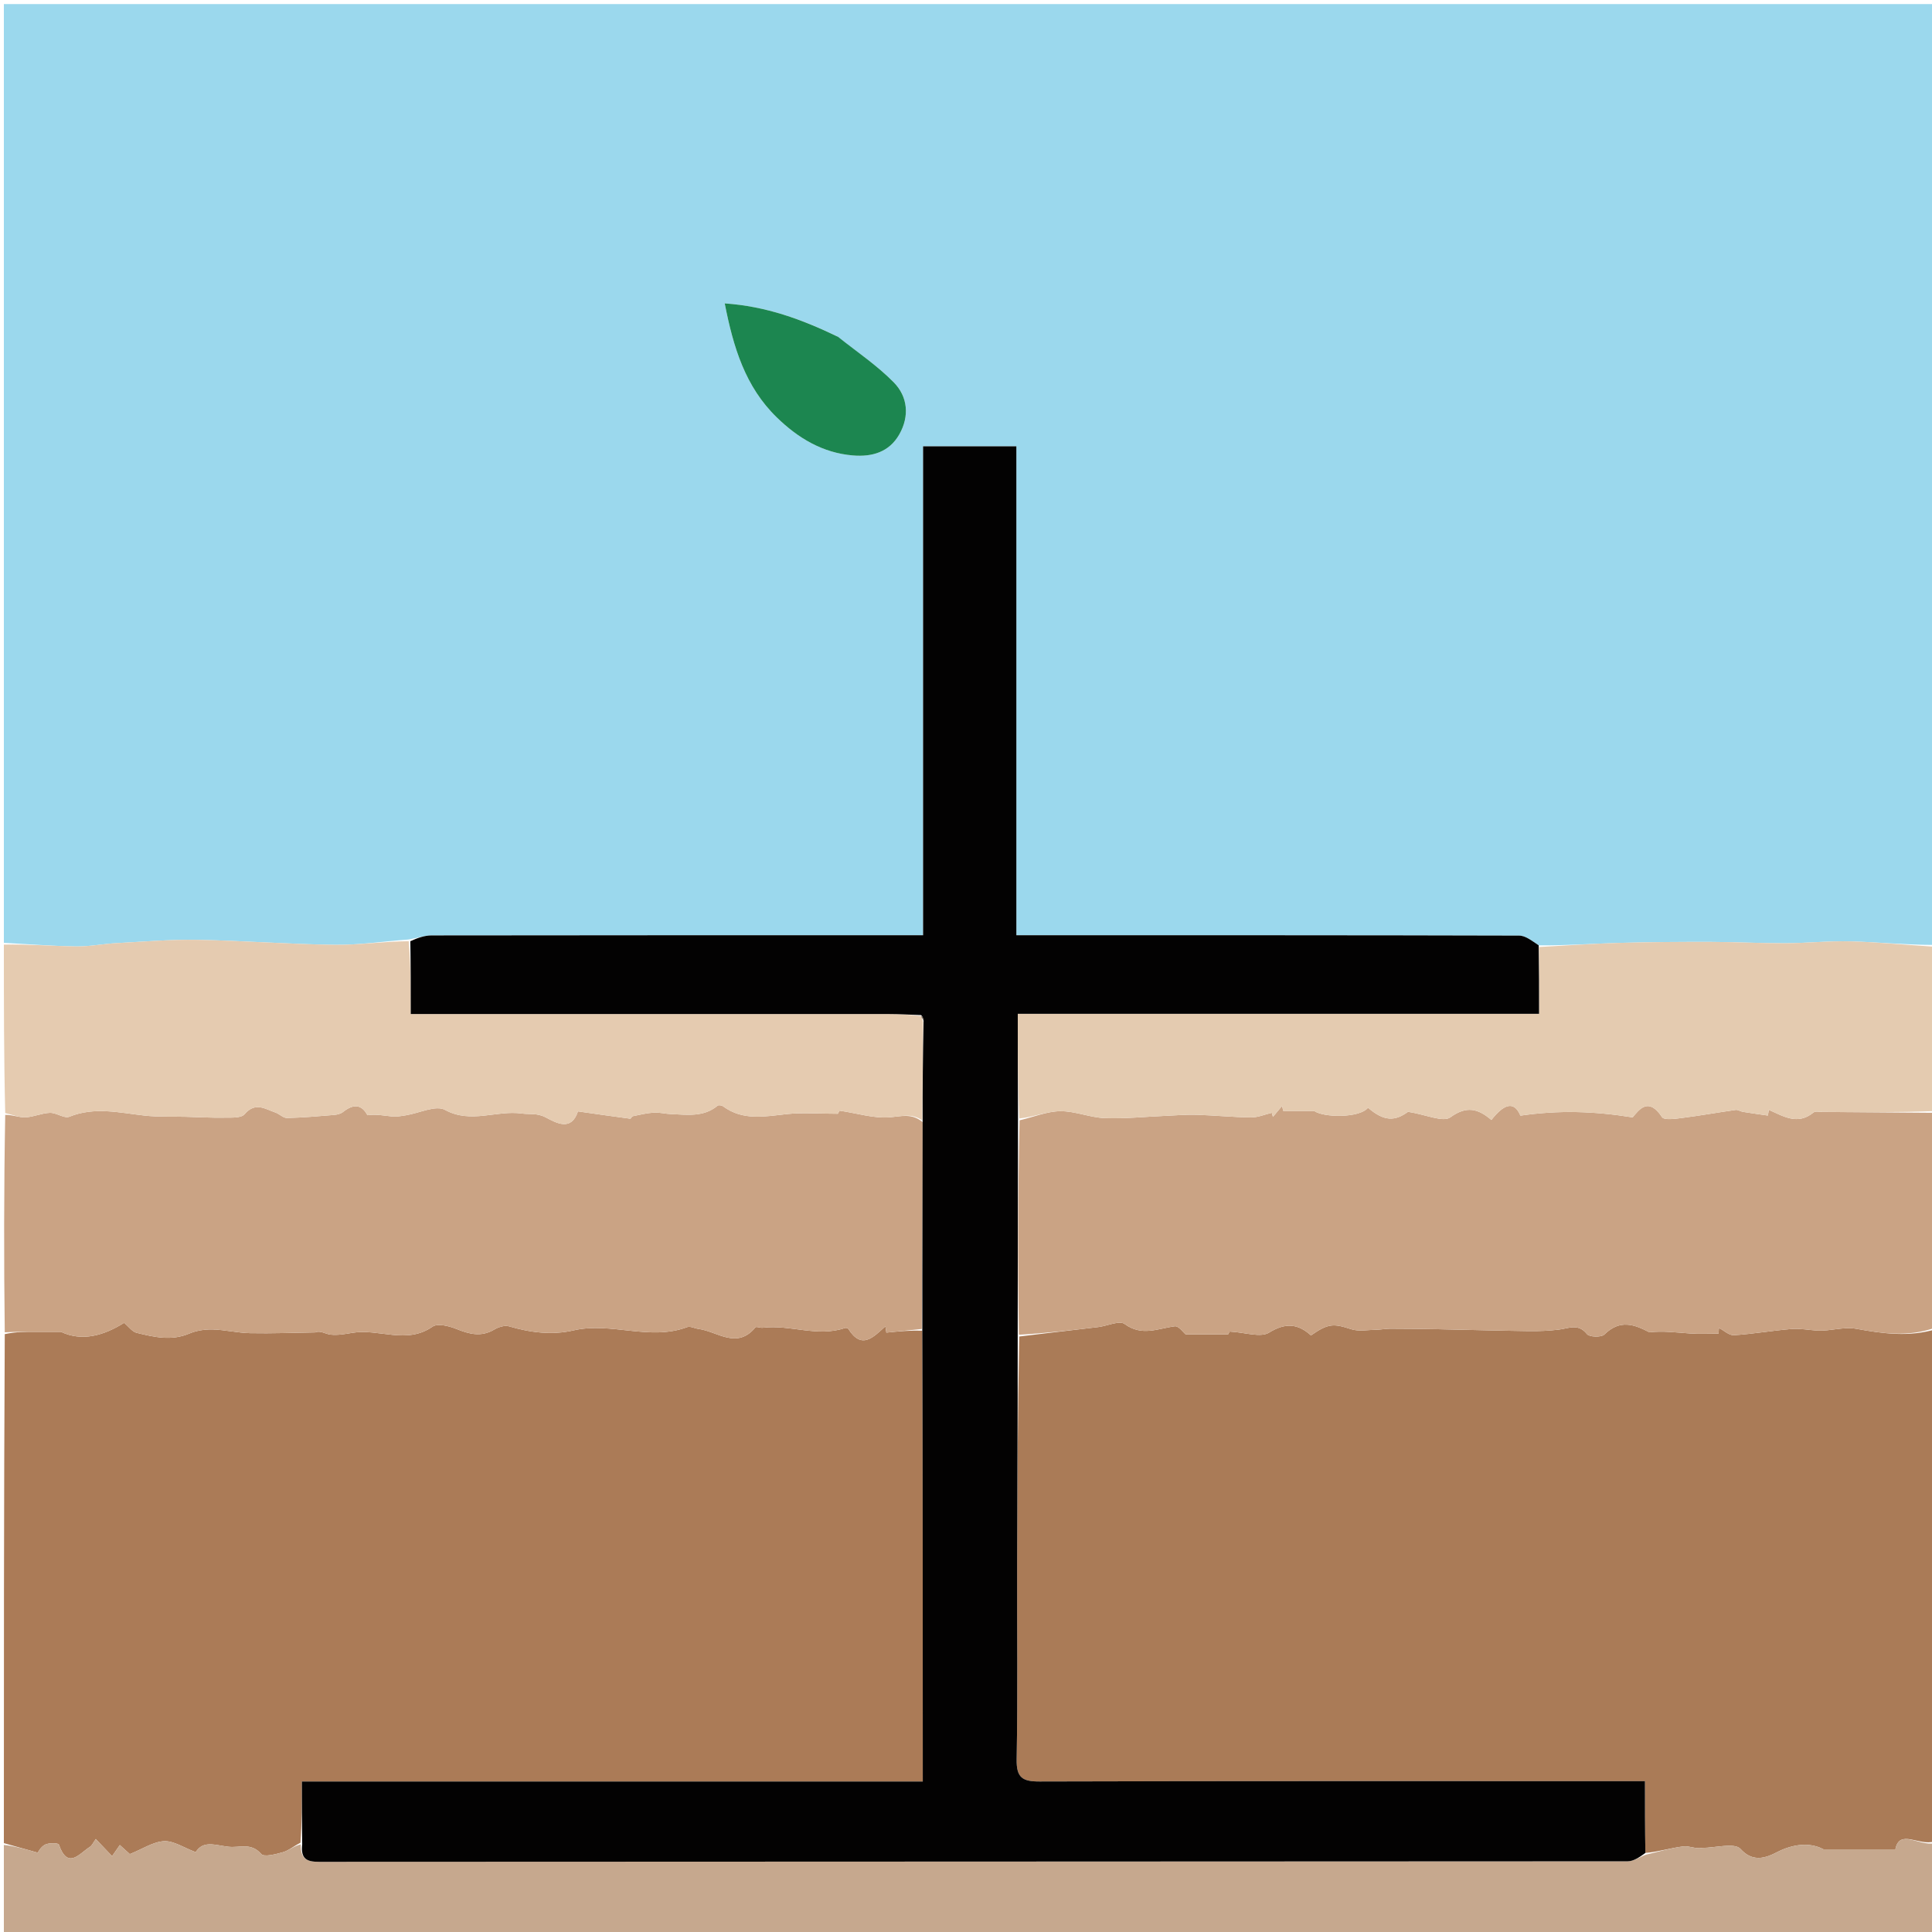 <svg version="1.1" id="Layer_1" xmlns="http://www.w3.org/2000/svg" xmlns:xlink="http://www.w3.org/1999/xlink" x="0px" y="0px"
	 width="100%" viewBox="0 0 500 500" enable-background="new 0 0 500 500" xml:space="preserve">
<path fill="#9BD8ED" opacity="1" stroke="none" 
	d="
M1,244 
	C1,163.036 1,82.072 1,1.054 
	C167.557,1.054 334.114,1.054 501,1.054 
	C501,82.021 501,163.043 500.594,244.546 
	C493.122,244.538 486.063,243.823 478.99,243.629 
	C473.326,243.474 467.646,244.089 461.973,244.111 
	C455.623,244.135 449.273,243.78 442.923,243.765 
	C434.908,243.747 426.889,243.792 418.879,244.025 
	C412.017,244.224 405.163,244.725 398.213,244.653 
	C396.465,243.491 394.81,242.141 393.152,242.136 
	C351.673,242.019 310.193,242.044 268.713,242.044 
	C266.976,242.044 265.239,242.044 263.032,242.044 
	C263.032,199.359 263.032,157.472 263.032,115.503 
	C254.806,115.503 247.067,115.503 238.896,115.503 
	C238.896,157.721 238.896,199.625 238.896,242.043 
	C236.688,242.043 234.909,242.043 233.13,242.043 
	C192.65,242.043 152.169,242.028 111.689,242.089 
	C109.821,242.092 107.955,242.78 105.677,243.145 
	C99.07,243.635 92.868,244.595 86.678,244.52 
	C74.824,244.377 62.98,243.443 51.125,243.234 
	C44.17,243.112 37.197,243.703 30.238,244.077 
	C26.701,244.267 23.171,244.991 19.646,244.937 
	C13.427,244.841 7.215,244.334 1,244 
M216.538,86.976 
	C207.548,82.662 198.305,79.259 187.559,78.52 
	C189.793,89.925 192.878,100.106 201.047,108.04 
	C206.574,113.409 212.891,117.208 220.732,117.87 
	C225.703,118.289 230.137,117.006 232.742,112.413 
	C235.413,107.704 234.95,102.669 231.302,98.953 
	C227.057,94.628 221.928,91.17 216.538,86.976 
z"/>
<path fill="#AA7B57" opacity="1" stroke="none" 
	d="
M501,344 
	C501,388.021 501,432.042 500.579,476.567 
	C496.641,477.798 491.587,473.236 490.522,478.594 
	C484.392,478.594 478.94,478.594 471.916,478.594 
	C469.598,477.37 466.122,476.736 461.413,478.628 
	C458.85,479.659 454.562,483.083 450.45,478.505 
	C448.928,476.81 443.936,478.231 440.526,478.231 
	C438.919,478.59 437.212,477.654 435.643,477.847 
	C432.369,478.249 429.167,479.247 425.825,479.541 
	C425.715,473.164 425.715,467.246 425.715,460.958 
	C422.811,460.958 420.833,460.958 418.855,460.958 
	C368.92,460.958 318.986,460.905 269.052,461.048 
	C264.607,461.061 263.026,460.067 263.111,455.304 
	C263.409,438.665 263.196,422.016 263.235,405.372 
	C263.282,385.571 263.39,365.771 263.773,345.891 
	C270.798,345.022 277.524,344.249 284.245,343.437 
	C286.57,343.156 289.7,341.658 291.051,342.646 
	C295.542,345.928 299.674,343.804 304.052,343.238 
	C305.033,343.112 306.257,344.864 306.84,345.329 
	C310.652,345.329 313.953,345.329 317.837,345.329 
	C317.816,345.364 318.342,344.442 318.248,344.608 
	C322.241,344.815 326.21,346.251 328.443,344.873 
	C332.754,342.213 335.976,342.605 339.275,345.603 
	C343.771,342.459 345.127,342.509 349.652,343.987 
	C351.659,344.643 354.05,344.161 356.265,344.128 
	C357.457,344.109 358.647,343.862 359.838,343.864 
	C363.927,343.872 368.018,343.919 372.107,343.999 
	C379.972,344.153 387.836,344.384 395.702,344.487 
	C398.29,344.522 400.9,344.409 403.467,344.096 
	C406.014,343.786 408.453,342.417 410.711,345.263 
	C411.341,346.057 414.42,346.143 415.207,345.368 
	C419.25,341.385 422.939,342.752 426.857,344.79 
	C430.4,344.391 433.859,344.857 437.334,345.097 
	C439.799,345.267 442.286,345.13 444.763,345.13 
	C444.795,344.642 444.828,344.154 444.86,343.667 
	C446.157,344.331 447.494,345.629 448.743,345.549 
	C453.704,345.23 458.627,344.354 463.586,343.948 
	C465.812,343.766 468.088,344.204 470.341,344.361 
	C473.658,344.522 477.179,343.302 480.372,343.885 
	C487.314,345.153 494.104,346.08 501,344 
z"/>
<path fill="#AB7B57" opacity="1" stroke="none" 
	d="
M1,477 
	C1,433.312 1,389.625 1.232,345.273 
	C4.182,344.633 6.9,344.663 9.618,344.679 
	C11.479,344.69 13.341,344.681 15.774,344.681 
	C21.243,347.248 26.825,345.664 32.122,342.345 
	C33.309,343.33 34.213,344.657 35.372,344.939 
	C39.848,346.026 44.345,347.092 48.97,345.132 
	C50.808,344.353 52.982,344.015 54.988,344.065 
	C58.244,344.147 61.483,344.958 64.737,345.023 
	C70.354,345.135 75.977,344.91 81.598,344.826 
	C82.873,344.246 84.176,345.249 85.571,345.401 
	C87.41,345.601 89.342,345.248 91.2,344.932 
	C98.024,343.771 105.192,348.034 111.924,343.343 
	C113.242,342.425 116.206,343.161 118.093,343.922 
	C121.447,345.274 124.524,346.095 127.908,344.089 
	C128.989,343.447 130.607,342.922 131.714,343.247 
	C137.241,344.867 142.829,345.599 148.442,344.299 
	C158.2,342.04 168.125,347.101 177.837,343.457 
	C178.637,343.157 179.766,343.791 180.751,343.92 
	C185.67,344.563 190.701,349.326 195.495,343.523 
	C195.732,343.236 196.755,343.7 197.388,343.622 
	C204.484,342.743 211.567,346.132 218.67,343.688 
	C218.917,343.603 219.427,343.719 219.547,343.909 
	C223.026,349.448 226.064,346.006 229.139,343.252 
	C229.223,343.794 229.307,344.336 229.39,344.878 
	C232.449,344.565 235.508,344.251 238.69,344.396 
	C238.814,383.416 238.814,421.979 238.814,461.054 
	C185.051,461.054 131.996,461.054 78.13,461.054 
	C78.13,466.669 78.13,471.778 77.757,476.906 
	C76.012,477.758 74.733,478.917 73.245,479.341 
	C71.393,479.869 68.346,480.677 67.601,479.816 
	C64.947,476.754 62.062,478.28 59.095,477.935 
	C55.631,477.534 52.616,476.207 50.647,479.337 
	C47.573,478.185 44.981,476.383 42.478,476.498 
	C39.675,476.627 36.951,478.491 33.6,479.838 
	C33.257,479.528 32.192,478.563 31.011,477.493 
	C30.236,478.607 29.591,479.533 29.01,480.368 
	C27.535,478.821 26.336,477.564 24.788,475.941 
	C24.081,476.915 23.806,477.624 23.289,477.951 
	C20.522,479.704 17.527,483.988 15.231,477.355 
	C15.094,476.96 12.614,476.879 11.627,477.406 
	C10.482,478.018 9.782,479.463 9.776,479.471 
	C6.138,478.447 3.569,477.723 1,477 
z"/>
<path fill="#CAA384" opacity="1" stroke="none" 
	d="
M238.567,343.937 
	C235.508,344.251 232.449,344.565 229.39,344.878 
	C229.307,344.336 229.223,343.794 229.139,343.252 
	C226.064,346.006 223.026,349.448 219.547,343.909 
	C219.427,343.719 218.917,343.603 218.67,343.688 
	C211.567,346.132 204.484,342.743 197.388,343.622 
	C196.755,343.7 195.732,343.236 195.495,343.523 
	C190.701,349.326 185.67,344.563 180.751,343.92 
	C179.766,343.791 178.637,343.157 177.837,343.457 
	C168.125,347.101 158.2,342.04 148.442,344.299 
	C142.829,345.599 137.241,344.867 131.714,343.247 
	C130.607,342.922 128.989,343.447 127.908,344.089 
	C124.524,346.095 121.447,345.274 118.093,343.922 
	C116.206,343.161 113.242,342.425 111.924,343.343 
	C105.192,348.034 98.024,343.771 91.2,344.932 
	C89.342,345.248 87.41,345.601 85.571,345.401 
	C84.176,345.249 82.873,344.246 81.598,344.826 
	C75.977,344.91 70.354,345.135 64.737,345.023 
	C61.483,344.958 58.244,344.147 54.988,344.065 
	C52.982,344.015 50.808,344.353 48.97,345.132 
	C44.345,347.092 39.848,346.026 35.372,344.939 
	C34.213,344.657 33.309,343.33 32.122,342.345 
	C26.825,345.664 21.243,347.248 15.774,344.681 
	C13.341,344.681 11.479,344.69 9.618,344.679 
	C6.9,344.663 4.182,344.633 1.232,344.804 
	C1,326.312 1,307.625 1.351,288.531 
	C3.323,288.503 4.96,289.238 6.561,289.169 
	C8.699,289.076 10.801,288.067 12.935,288.002 
	C14.61,287.951 16.637,289.541 17.943,289.012 
	C24.486,286.361 30.919,287.986 37.438,288.712 
	C40.935,289.102 44.494,288.93 48.025,289.02 
	C51.337,289.104 54.651,289.307 57.96,289.247 
	C59.792,289.214 62.399,289.415 63.299,288.356 
	C66.076,285.088 68.634,287.015 71.308,287.937 
	C72.346,288.295 73.304,289.361 74.28,289.337 
	C78.36,289.239 82.437,288.88 86.508,288.541 
	C87.284,288.476 88.178,288.251 88.768,287.784 
	C91.519,285.605 93.587,285.806 95.094,288.618 
	C97.342,288.287 99.405,288.737 101.492,288.94 
	C102.656,289.054 103.87,288.819 105.045,288.635 
	C108.48,288.099 112.768,285.932 115.174,287.244 
	C121.877,290.899 128.447,287.268 135.007,288.175 
	C137.066,288.46 138.973,287.993 141.215,289.173 
	C144.026,290.653 147.847,292.846 149.573,287.627 
	C154.237,288.291 158.658,288.93 163.085,289.516 
	C163.279,289.542 163.506,288.926 163.771,288.872 
	C165.568,288.507 167.37,288.055 169.19,287.944 
	C170.679,287.853 172.192,288.274 173.699,288.329 
	C177.85,288.48 182.106,289.169 185.712,286.153 
	C185.974,285.934 186.793,286.057 187.138,286.313 
	C192.285,290.121 197.937,288.936 203.658,288.321 
	C207.67,287.89 211.767,288.238 216.823,288.238 
	C216.686,288.485 217.275,287.429 217.269,287.44 
	C222.079,288.168 226.168,289.468 230.135,289.165 
	C233.163,288.934 235.948,288.004 238.775,290.408 
	C238.773,308.559 238.67,326.248 238.567,343.937 
z"/>
<path fill="#CAA384" opacity="1" stroke="none" 
	d="
M501,343.531 
	C494.104,346.08 487.314,345.153 480.372,343.885 
	C477.179,343.302 473.658,344.522 470.341,344.361 
	C468.088,344.204 465.812,343.766 463.586,343.948 
	C458.627,344.354 453.704,345.23 448.743,345.549 
	C447.494,345.629 446.157,344.331 444.86,343.667 
	C444.828,344.154 444.795,344.642 444.763,345.13 
	C442.286,345.13 439.799,345.267 437.334,345.097 
	C433.859,344.857 430.4,344.391 426.857,344.79 
	C422.939,342.752 419.25,341.385 415.207,345.368 
	C414.42,346.143 411.341,346.057 410.711,345.263 
	C408.453,342.417 406.014,343.786 403.467,344.096 
	C400.9,344.409 398.29,344.522 395.702,344.487 
	C387.836,344.384 379.972,344.153 372.107,343.999 
	C368.018,343.919 363.927,343.872 359.838,343.864 
	C358.647,343.862 357.457,344.109 356.265,344.128 
	C354.05,344.161 351.659,344.643 349.652,343.987 
	C345.127,342.509 343.771,342.459 339.275,345.603 
	C335.976,342.605 332.754,342.213 328.443,344.873 
	C326.21,346.251 322.241,344.815 318.248,344.608 
	C318.342,344.442 317.816,345.364 317.837,345.329 
	C313.953,345.329 310.652,345.329 306.84,345.329 
	C306.257,344.864 305.033,343.112 304.052,343.238 
	C299.674,343.804 295.542,345.928 291.051,342.646 
	C289.7,341.658 286.57,343.156 284.245,343.437 
	C277.524,344.249 270.798,345.022 263.684,345.43 
	C263.369,326.688 263.445,308.327 263.866,289.931 
	C267.607,289.067 270.998,287.609 274.402,287.576 
	C278.238,287.539 282.071,289.226 285.934,289.366 
	C291.225,289.558 296.543,288.993 301.849,288.764 
	C304.443,288.652 307.042,288.42 309.63,288.502 
	C314.345,288.651 319.053,289.132 323.767,289.183 
	C325.556,289.202 327.354,288.414 329.147,287.994 
	C329.243,288.344 329.339,288.693 329.435,289.042 
	C330.223,288.1 331.011,287.158 331.799,286.217 
	C331.902,286.645 332.004,287.073 332.107,287.502 
	C334.303,287.502 336.499,287.502 340.094,287.502 
	C342.51,289.264 351.886,289.386 354.038,286.679 
	C358.209,290.252 360.992,290.214 364.393,287.733 
	C369.125,288.472 373.478,290.526 375.347,289.165 
	C379.536,286.118 382.518,286.903 385.976,289.845 
	C388.888,286.126 391.709,284.492 393.485,288.725 
	C403.412,287.281 412.527,287.566 422.527,289.174 
	C424.251,287.091 426.655,283.851 430.122,289.105 
	C430.677,289.945 433.465,289.561 435.169,289.344 
	C439.856,288.746 444.511,287.907 449.191,287.246 
	C449.777,287.164 450.422,287.645 451.059,287.748 
	C453.21,288.095 455.37,288.388 457.526,288.702 
	C457.61,288.21 457.695,287.718 457.779,287.227 
	C461.542,288.902 465.239,291.271 469.313,287.924 
	C469.802,287.523 470.849,287.766 471.636,287.771 
	C481.424,287.841 491.212,287.922 501,288 
	C501,306.354 501,324.708 501,343.531 
z"/>
<path fill="#C6A88E" opacity="1" stroke="none" 
	d="
M1,477.469 
	C3.569,477.723 6.138,478.447 9.776,479.471 
	C9.782,479.463 10.482,478.018 11.627,477.406 
	C12.614,476.879 15.094,476.96 15.231,477.355 
	C17.527,483.988 20.522,479.704 23.289,477.951 
	C23.806,477.624 24.081,476.915 24.788,475.941 
	C26.336,477.564 27.535,478.821 29.01,480.368 
	C29.591,479.533 30.236,478.607 31.011,477.493 
	C32.192,478.563 33.257,479.528 33.6,479.838 
	C36.951,478.491 39.675,476.627 42.478,476.498 
	C44.981,476.383 47.573,478.185 50.647,479.337 
	C52.616,476.207 55.631,477.534 59.095,477.935 
	C62.062,478.28 64.947,476.754 67.601,479.816 
	C68.346,480.677 71.393,479.869 73.245,479.341 
	C74.733,478.917 76.012,477.758 77.835,477.32 
	C77.767,481.141 79.447,481.838 82.593,481.836 
	C195.472,481.767 308.352,481.785 421.231,481.703 
	C422.8,481.702 424.368,480.592 425.936,480 
	C429.167,479.247 432.369,478.249 435.643,477.847 
	C437.212,477.654 438.919,478.59 440.526,478.231 
	C443.936,478.231 448.928,476.81 450.45,478.505 
	C454.562,483.083 458.85,479.659 461.413,478.628 
	C466.122,476.736 469.598,477.37 471.916,478.594 
	C478.94,478.594 484.392,478.594 490.522,478.594 
	C491.587,473.236 496.641,477.798 500.579,477.036 
	C501,484.994 501,492.987 501,500.959 
	C334.333,500.959 167.667,500.959 1,500.959 
	C1,493.258 1,485.598 1,477.469 
z"/>
<path fill="#E5CBB0" opacity="1" stroke="none" 
	d="
M238.674,289.945 
	C235.948,288.004 233.163,288.934 230.135,289.165 
	C226.168,289.468 222.079,288.168 217.269,287.44 
	C217.275,287.429 216.686,288.485 216.823,288.238 
	C211.767,288.238 207.67,287.89 203.658,288.321 
	C197.937,288.936 192.285,290.121 187.138,286.313 
	C186.793,286.057 185.974,285.934 185.712,286.153 
	C182.106,289.169 177.85,288.48 173.699,288.329 
	C172.192,288.274 170.679,287.853 169.19,287.944 
	C167.37,288.055 165.568,288.507 163.771,288.872 
	C163.506,288.926 163.279,289.542 163.085,289.516 
	C158.658,288.93 154.237,288.291 149.573,287.627 
	C147.847,292.846 144.026,290.653 141.215,289.173 
	C138.973,287.993 137.066,288.46 135.007,288.175 
	C128.447,287.268 121.877,290.899 115.174,287.244 
	C112.768,285.932 108.48,288.099 105.045,288.635 
	C103.87,288.819 102.656,289.054 101.492,288.94 
	C99.405,288.737 97.342,288.287 95.094,288.618 
	C93.587,285.806 91.519,285.605 88.768,287.784 
	C88.178,288.251 87.284,288.476 86.508,288.541 
	C82.437,288.88 78.36,289.239 74.28,289.337 
	C73.304,289.361 72.346,288.295 71.308,287.937 
	C68.634,287.015 66.076,285.088 63.299,288.356 
	C62.399,289.415 59.792,289.214 57.96,289.247 
	C54.651,289.307 51.337,289.104 48.025,289.02 
	C44.494,288.93 40.935,289.102 37.438,288.712 
	C30.919,287.986 24.486,286.361 17.943,289.012 
	C16.637,289.541 14.61,287.951 12.935,288.002 
	C10.801,288.067 8.699,289.076 6.561,289.169 
	C4.96,289.238 3.323,288.503 1.351,288.063 
	C1,273.646 1,259.292 1,244.469 
	C7.215,244.334 13.427,244.841 19.646,244.937 
	C23.171,244.991 26.701,244.267 30.238,244.077 
	C37.197,243.703 44.17,243.112 51.125,243.234 
	C62.98,243.443 74.824,244.377 86.678,244.52 
	C92.868,244.595 99.07,243.635 105.784,243.588 
	C106.302,249.982 106.302,255.93 106.302,262.422 
	C108.503,262.422 110.121,262.422 111.738,262.422 
	C151.138,262.42 190.538,262.412 229.937,262.429 
	C232.753,262.43 235.568,262.61 238.369,262.96 
	C238.537,263.495 238.718,263.776 238.906,264.523 
	C238.833,273.307 238.754,281.626 238.674,289.945 
z"/>
<path fill="#E4CBB0" opacity="1" stroke="none" 
	d="
M501,287.531 
	C491.212,287.922 481.424,287.841 471.636,287.771 
	C470.849,287.766 469.802,287.523 469.313,287.924 
	C465.239,291.271 461.542,288.902 457.779,287.227 
	C457.695,287.718 457.61,288.21 457.526,288.702 
	C455.37,288.388 453.21,288.095 451.059,287.748 
	C450.422,287.645 449.777,287.164 449.191,287.246 
	C444.511,287.907 439.856,288.746 435.169,289.344 
	C433.465,289.561 430.677,289.945 430.122,289.105 
	C426.655,283.851 424.251,287.091 422.527,289.174 
	C412.527,287.566 403.412,287.281 393.485,288.725 
	C391.709,284.492 388.888,286.126 385.976,289.845 
	C382.518,286.903 379.536,286.118 375.347,289.165 
	C373.478,290.526 369.125,288.472 364.393,287.733 
	C360.992,290.214 358.209,290.252 354.038,286.679 
	C351.886,289.386 342.51,289.264 340.094,287.502 
	C336.499,287.502 334.303,287.502 332.107,287.502 
	C332.004,287.073 331.902,286.645 331.799,286.217 
	C331.011,287.158 330.223,288.1 329.435,289.042 
	C329.339,288.693 329.243,288.344 329.147,287.994 
	C327.354,288.414 325.556,289.202 323.767,289.183 
	C319.053,289.132 314.345,288.651 309.63,288.502 
	C307.042,288.42 304.443,288.652 301.849,288.764 
	C296.543,288.993 291.225,289.558 285.934,289.366 
	C282.071,289.226 278.238,287.539 274.402,287.576 
	C270.998,287.609 267.607,289.067 263.805,289.468 
	C263.399,280.299 263.399,271.56 263.399,262.372 
	C308.523,262.372 353.048,262.372 398.306,262.372 
	C398.306,256.31 398.306,250.701 398.306,245.092 
	C405.163,244.725 412.017,244.224 418.879,244.025 
	C426.889,243.792 434.908,243.747 442.923,243.765 
	C449.273,243.78 455.623,244.135 461.973,244.111 
	C467.646,244.089 473.326,243.474 478.99,243.629 
	C486.063,243.823 493.122,244.538 500.594,245.014 
	C501,259.021 501,273.042 501,287.531 
z"/>
<path fill="#030202" opacity="1" stroke="none" 
	d="
M398.213,244.653 
	C398.306,250.701 398.306,256.31 398.306,262.372 
	C353.048,262.372 308.523,262.372 263.399,262.372 
	C263.399,271.56 263.399,280.299 263.46,289.502 
	C263.445,308.327 263.369,326.688 263.382,345.51 
	C263.39,365.771 263.282,385.571 263.235,405.372 
	C263.196,422.016 263.409,438.665 263.111,455.304 
	C263.026,460.067 264.607,461.061 269.052,461.048 
	C318.986,460.905 368.92,460.958 418.855,460.958 
	C420.833,460.958 422.811,460.958 425.715,460.958 
	C425.715,467.246 425.715,473.164 425.825,479.541 
	C424.368,480.592 422.8,481.702 421.231,481.703 
	C308.352,481.785 195.472,481.767 82.593,481.836 
	C79.447,481.838 77.767,481.141 78.209,477.301 
	C78.13,471.778 78.13,466.669 78.13,461.054 
	C131.996,461.054 185.051,461.054 238.814,461.054 
	C238.814,421.979 238.814,383.416 238.69,344.396 
	C238.67,326.248 238.773,308.559 238.775,290.408 
	C238.754,281.626 238.833,273.307 239.019,264.25 
	C238.878,263.244 238.631,262.976 238.384,262.707 
	C235.568,262.61 232.753,262.43 229.937,262.429 
	C190.538,262.412 151.138,262.42 111.738,262.422 
	C110.121,262.422 108.503,262.422 106.302,262.422 
	C106.302,255.93 106.302,249.982 106.195,243.591 
	C107.955,242.78 109.821,242.092 111.689,242.089 
	C152.169,242.028 192.65,242.043 233.13,242.043 
	C234.909,242.043 236.688,242.043 238.896,242.043 
	C238.896,199.625 238.896,157.721 238.896,115.503 
	C247.067,115.503 254.806,115.503 263.032,115.503 
	C263.032,157.472 263.032,199.359 263.032,242.044 
	C265.239,242.044 266.976,242.044 268.713,242.044 
	C310.193,242.044 351.673,242.019 393.152,242.136 
	C394.81,242.141 396.465,243.491 398.213,244.653 
z"/>
<path fill="#1C8650" opacity="1" stroke="none" 
	d="
M216.86,87.156 
	C221.928,91.17 227.057,94.628 231.302,98.953 
	C234.95,102.669 235.413,107.704 232.742,112.413 
	C230.137,117.006 225.703,118.289 220.732,117.87 
	C212.891,117.208 206.574,113.409 201.047,108.04 
	C192.878,100.106 189.793,89.925 187.559,78.52 
	C198.305,79.259 207.548,82.662 216.86,87.156 
z"/>
<path fill="#827366" opacity="1" stroke="none" 
	d="
M238.369,262.96 
	C238.631,262.976 238.878,263.244 239.013,263.785 
	C238.718,263.776 238.537,263.495 238.369,262.96 
z"/>
</svg>